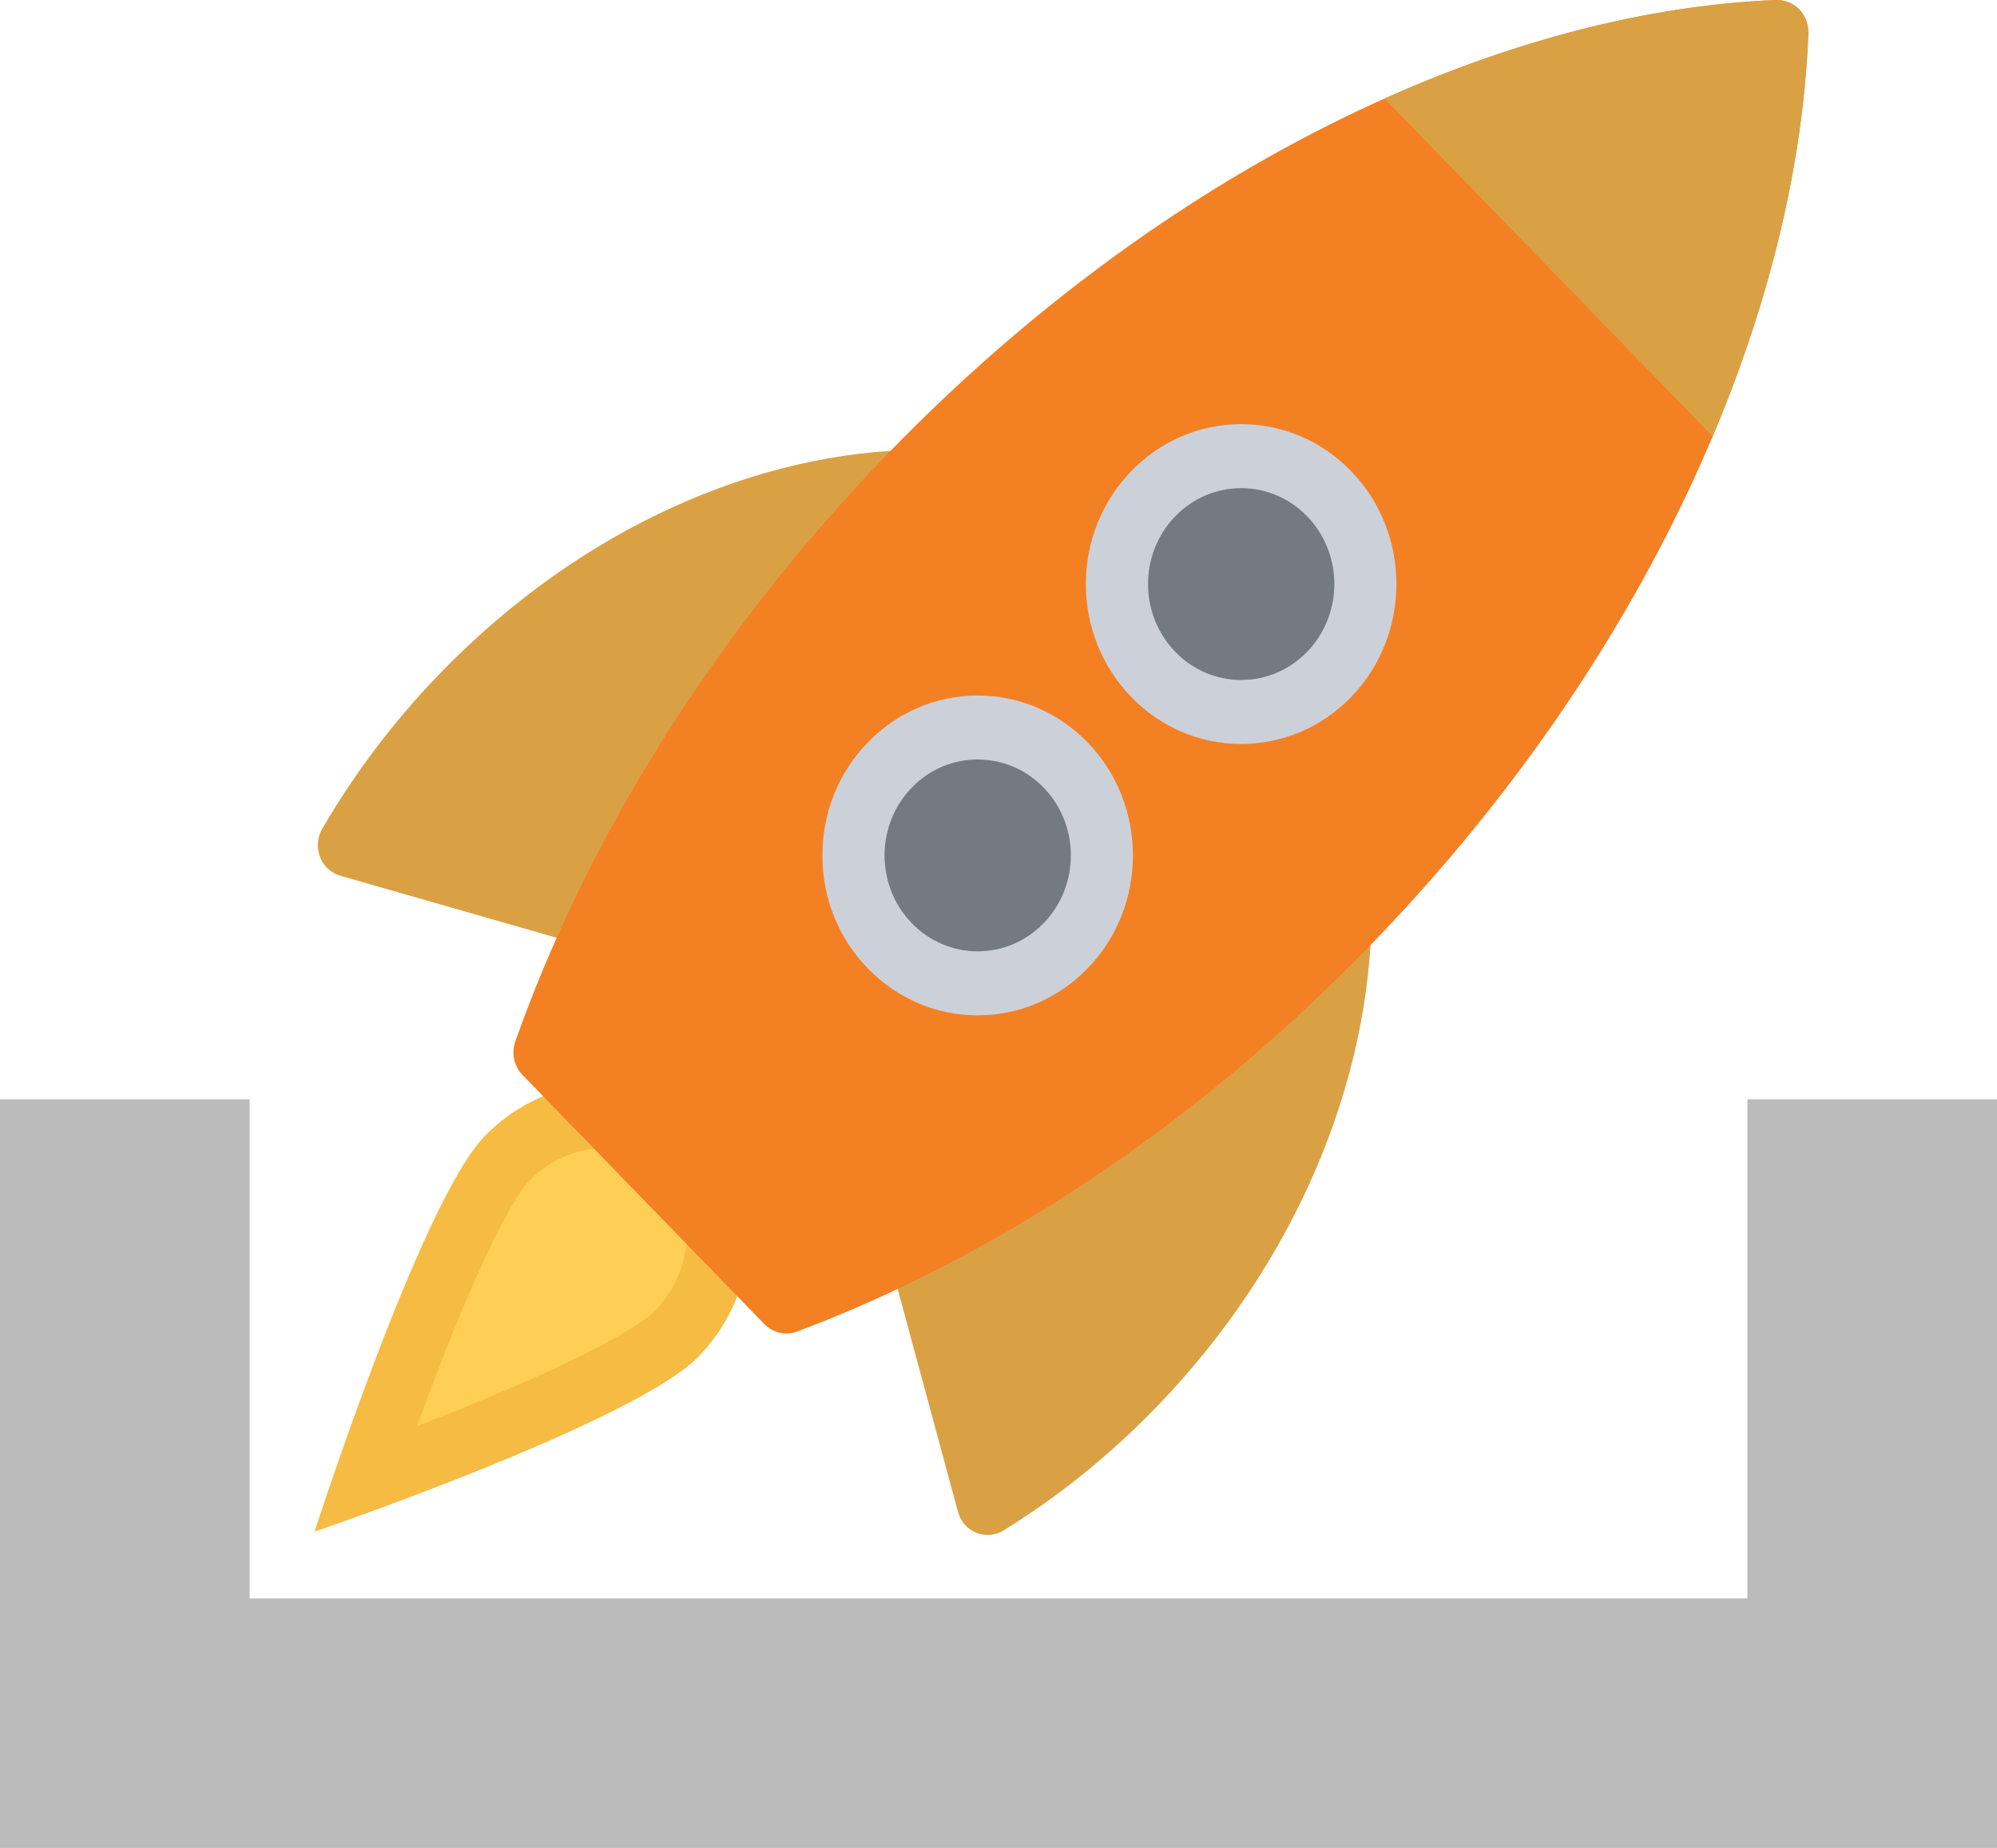 <?xml version="1.0" encoding="utf-8"?>
<svg viewBox="-166416.187 -141676.875 333333 308527.781" xmlns="http://www.w3.org/2000/svg">
  <path fill="#bcbbbb" d="M333333 208338v124995H0V208338h41665v83330h250003v-83330z" transform="matrix(1, 0, 0, 1, -166416.188, -166482.094)"/>
  <path style="fill: rgb(255, 206, 84);" d="M -105507.95 105395.82 C -103742.695 100285.614 -101444.698 93788.506 -98873.026 87056.152 C -89194.556 61654.586 -84065.82 54060.502 -81859.372 51795.316 C -78557.248 48386.005 -74463.316 46089.72 -70019.742 45141.212 L -68482.875 44812.167 L -51271.512 26880.296 L -30666.964 51395.549 L -46691.101 67203.686 L -47026.134 68826.332 C -47939.197 73403.352 -50176.324 77619.724 -53478.447 81037.06 C -55684.895 83294.221 -63050.27 88592.025 -87703.463 98554.121 C -94246.352 101194.997 -100562.313 103577.555 -105507.95 105395.82 Z"/>
  <path style="fill: rgb(246, 187, 66);" d="M -51012.446 19027.386 L -71069.644 39914.135 C -76289.443 41027.161 -81357.309 43730.74 -85526.72 48025.861 C -96179.124 58997.658 -113908.131 114040.236 -113908.131 114040.236 C -113908.131 114040.236 -60478.11 95786.846 -49810.611 84806.517 C -45656.295 80519.421 -43023.265 75291.84 -41943.172 69907.763 L -23529.975 51740.142 L -51012.446 19027.386 Z M -49110.353 62195.302 L -51438.542 64499.612 L -52093.026 67751.927 C -52808.38 71302.689 -54558.053 74594.627 -57145.308 77259.081 C -57997.501 78136.862 -63582.526 83066.498 -89559.294 93569.308 C -92039.904 94564.467 -94474.739 95528.525 -96818.025 96429.884 C -95935.64 94016.229 -95006.994 91508.273 -94033.06 88968.219 C -83836.944 62203.327 -79058.824 56450.581 -78191.536 55572.796 C -75604.28 52900.322 -72408.315 51105.628 -68969.354 50376.816 L -65895.619 49718.731 L -63689.171 47422.446 L -51530.092 34741.729 L -37819.049 51051.457 L -49110.353 62195.302 Z"/>
  <g transform="matrix(486.967, 0, 0, 501.591, -113908.133, -141954.703)" style="">
    <path style="fill: rgb(218, 161, 68);" d="M199.909,423.397c5.969-2.797,11.938-5.767,17.875-8.876l121.501-86.781 c4.969-4.641,9.875-9.391,14.719-14.203c2.781-2.812,5.563-5.625,8.282-8.469c-0.469,55.359-25.845,115.923-74.032,164.127 c-16.062,16.047-33.469,29.562-51.625,40.484c-0.125,0.078-0.845,0.5-0.845,0.5c-4.031,2.188-9.188,1.578-12.594-1.828 c-1.125-1.141-1.938-2.469-2.438-3.875c0,0-0.375-1.109-0.469-1.594l-21.938-78.767 C198.878,423.881,199.378,423.631,199.909,423.397z"/>
    <path style="fill: rgb(218, 161, 68);" d="M207.534,150.269c-2.844,2.734-5.656,5.516-8.469,8.312c-4.813,4.828-9.563,9.734-14.188,14.703 c-21.281,3-86.812,121.517-86.812,121.517c-3.094,5.938-6.062,11.892-8.875,17.876c-0.25,0.516-0.469,1.031-0.719,1.547 L9.688,292.285c-0.469-0.094-1.594-0.469-1.594-0.469c-1.406-0.5-2.719-1.312-3.875-2.453c-3.406-3.406-4-8.547-1.812-12.594 c0,0,0.406-0.703,0.5-0.828c10.906-18.157,24.406-35.563,40.469-51.625C91.595,176.097,152.158,150.722,207.534,150.269z"/>
  </g>
  <path style="fill: rgb(244, 128, 36);" d="M -17974.169 -66189.396 C -47390.872 -35882.269 -68604.129 -1264.471 -80428.663 32272.398 C -81052.467 34153.361 -80657.05 36300.673 -79196.149 37797.922 L -38823.174 79398.864 C -37362.274 80888.089 -35277.567 81303.407 -33451.441 80660.868 C -885.035 68481.238 32716.176 46638.46 62132.879 16331.338 C 107847.395 -30740.463 133504.226 -87538.607 135421.902 -135974.23 C 135482.773 -137416.305 134980.71 -139007.352 133915.226 -140112.354 C 132834.647 -141217.36 131297.778 -141734.5 129882.652 -141671.802 C 82860.143 -139697.04 27725.251 -113261.192 -17974.169 -66189.396 Z"/>
  <g transform="matrix(486.967, 0, 0, 501.591, -113908.133, -141954.703)" style="">
    <path style="fill: rgb(116, 122, 130);" d="M317.598,237.535c-11.375,0-22.062-4.438-30.094-12.469c-8.031-8.047-12.469-18.735-12.469-30.11 s4.438-22.063,12.469-30.11c8.031-8.031,18.75-12.469,30.094-12.469c11.375,0,22.062,4.438,30.125,12.469 c16.595,16.61,16.595,43.625,0,60.22c-8.062,8.031-18.75,12.469-30.094,12.469C317.598,237.535,317.598,237.535,317.598,237.535z"/>
    <path style="fill: rgb(116, 122, 130);" d="M227.284,327.849c-11.375,0-22.062-4.422-30.094-12.469c-8.032-8.031-12.47-18.735-12.47-30.095 c0-11.375,4.438-22.078,12.47-30.125c8.031-8.031,18.719-12.469,30.094-12.469c11.376,0,22.063,4.438,30.126,12.469 c16.594,16.61,16.594,43.626,0,60.22C249.347,323.427,238.66,327.849,227.284,327.849L227.284,327.849z"/>
  </g>
  <g transform="matrix(486.967, 0, 0, 501.591, -113908.133, -141954.703)" style="">
    <path style="fill:#CCD1D9;" d="M355.254,157.331c-10.062-10.047-23.438-15.594-37.656-15.594c-14.188,0-27.562,5.547-37.625,15.594 c-10.031,10.047-15.594,23.422-15.594,37.625c0,14.219,5.562,27.579,15.594,37.641c10.062,10.046,23.438,15.578,37.625,15.578 c14.219,0,27.594-5.531,37.656-15.578C376.005,211.847,376.005,178.082,355.254,157.331z M340.192,217.535 c-6.25,6.234-14.406,9.359-22.594,9.359c-8.156,0-16.344-3.125-22.562-9.359c-12.469-12.469-12.469-32.688,0-45.157 c6.219-6.234,14.406-9.344,22.562-9.344c8.188,0,16.344,3.109,22.594,9.344C352.66,184.847,352.66,205.066,340.192,217.535z"/>
    <path style="fill:#CCD1D9;" d="M227.284,232.067c-14.219,0-27.562,5.531-37.626,15.578c-10.062,10.046-15.594,23.422-15.594,37.641 c0,14.204,5.531,27.563,15.594,37.626c10.063,10.047,23.407,15.594,37.626,15.594c14.22,0,27.595-5.547,37.658-15.594 c20.75-20.75,20.75-54.517,0-75.267C254.879,237.598,241.504,232.067,227.284,232.067z M249.879,307.849 c-6.25,6.25-14.407,9.359-22.595,9.359c-8.156,0-16.344-3.109-22.562-9.359c-12.47-12.47-12.47-32.688,0-45.157 c6.219-6.235,14.406-9.344,22.562-9.344c8.188,0,16.345,3.109,22.595,9.344C262.348,275.16,262.348,295.379,249.879,307.849z"/>
  </g>
  <path style="fill: rgb(218, 161, 68);" d="M 119458.636 -68814.721 L 64689.456 -125221.126 C 86998.876 -135213.818 109232.329 -140802.042 129882.652 -141671.802 C 131297.778 -141734.5 132834.647 -141217.36 133915.226 -140112.354 C 134980.71 -139007.352 135482.773 -137416.305 135421.902 -135974.23 C 134584.806 -114687.717 129152.202 -91794.105 119458.636 -68814.721 Z"/>
</svg>